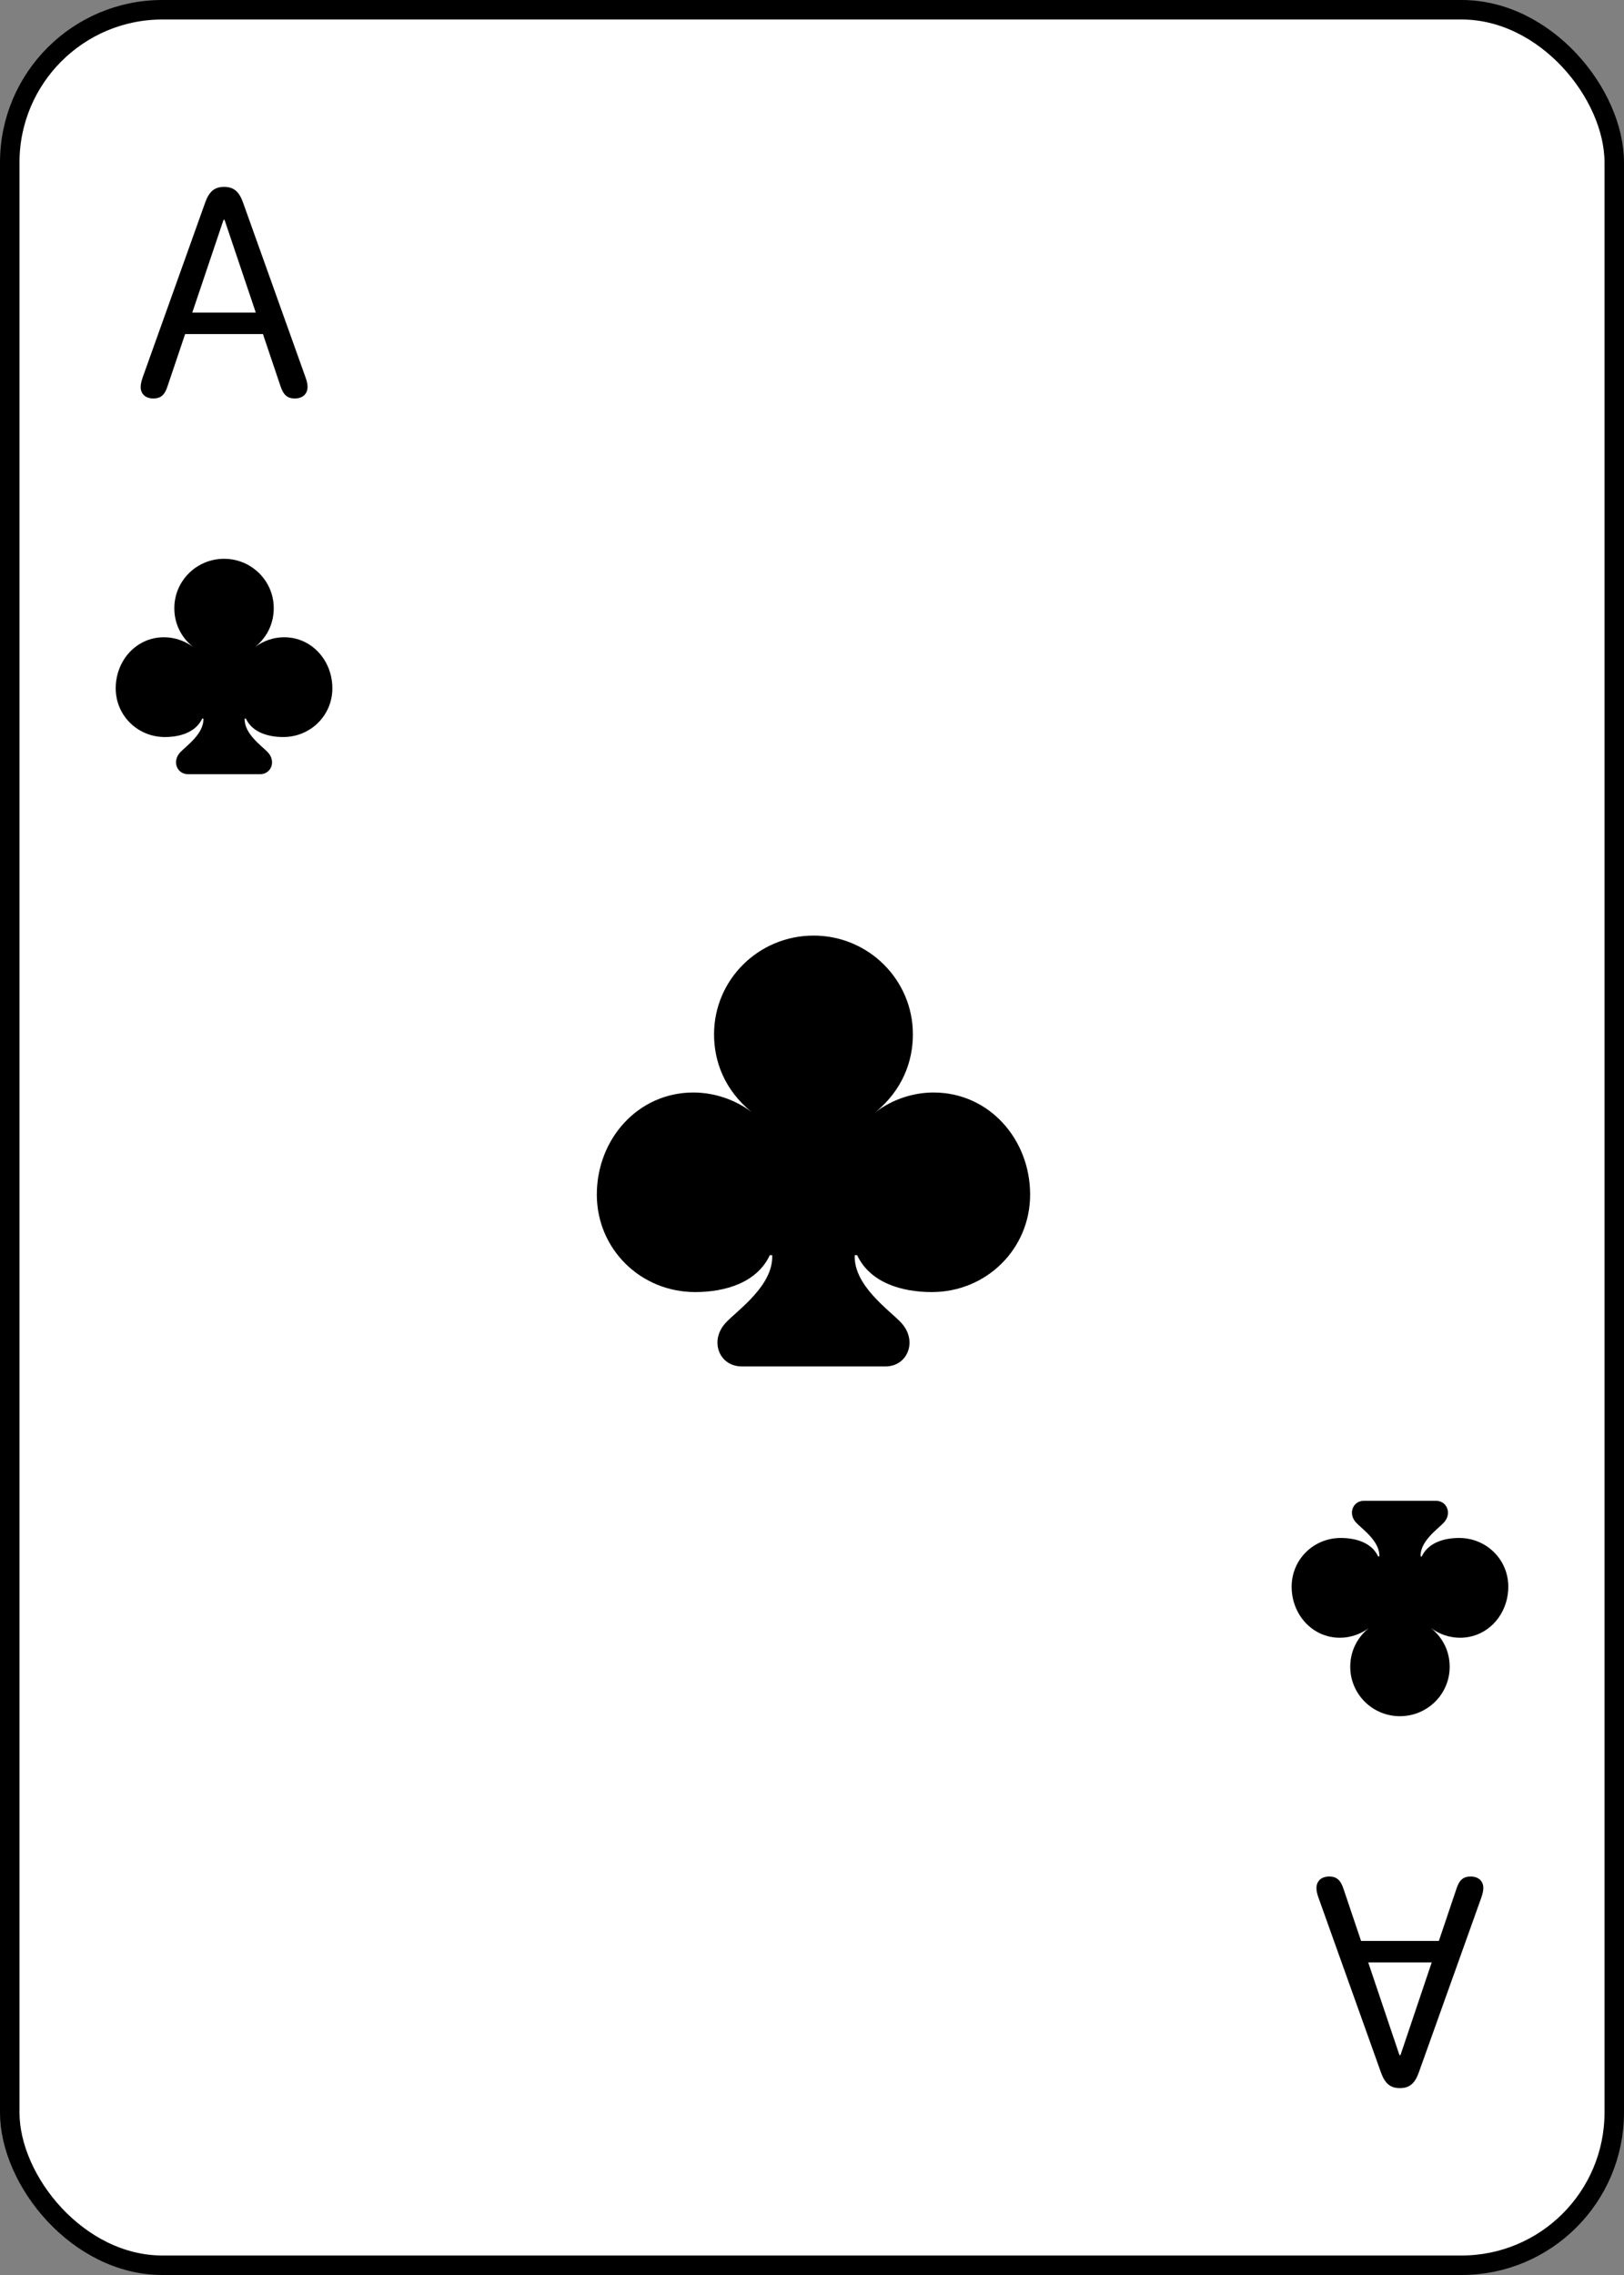 <svg width="500" height="700" viewBox="0 0 500 700" fill="none" xmlns="http://www.w3.org/2000/svg">
<rect x="0" y="0" width="500" height="700" fill="#808080" stroke="none"/>
<rect x="3" y="3" width="494" height="694" rx="47" fill="white" stroke="black" stroke-width="6"/>
<path d="M47.203 122.609C44.859 122.609 43.312 121.25 43.312 119.094C43.312 118.156 43.547 117.266 43.922 116.141L63.188 62.281C64.359 59 66 57.5 69 57.5C72 57.5 73.641 59 74.812 62.281L94.078 116.141C94.453 117.172 94.688 118.156 94.688 119.047C94.688 121.25 93.141 122.609 90.75 122.609C88.5 122.609 87.234 121.531 86.344 118.766L80.953 102.781H57L51.609 118.766C50.719 121.578 49.453 122.609 47.203 122.609ZM59.203 96.172H78.75L69.141 67.672H68.812L59.203 96.172ZM35.625 211.781C35.625 203.25 41.953 196.078 50.484 196.078C53.672 196.078 56.906 197.156 59.438 199.078C55.266 195.656 53.672 191.297 53.672 187.125C53.672 178.734 60.516 171.938 69 171.938C77.438 171.938 84.281 178.734 84.281 187.125C84.281 191.297 82.688 195.656 78.562 199.078C81.094 197.156 84.281 196.078 87.469 196.078C96 196.078 102.328 203.25 102.328 211.781C102.328 220.172 95.578 226.781 87.188 226.781C82.547 226.781 77.672 225.328 75.703 221.109H75.328C75.141 225.75 80.578 229.5 82.406 231.422C85.078 234.188 83.531 238.219 80.062 238.219H57.938C54.422 238.219 52.875 234.188 55.547 231.422C57.375 229.5 62.812 225.75 62.625 221.109H62.25C60.281 225.328 55.406 226.781 50.766 226.781C42.375 226.781 35.625 220.172 35.625 211.781Z" fill="black"/>
<path d="M452.797 577.391C455.141 577.391 456.688 578.75 456.688 580.906C456.688 581.844 456.453 582.734 456.078 583.859L436.812 637.719C435.641 641 434 642.5 431 642.5C428 642.5 426.359 641 425.188 637.719L405.922 583.859C405.547 582.828 405.312 581.844 405.312 580.953C405.312 578.75 406.859 577.391 409.25 577.391C411.5 577.391 412.766 578.469 413.656 581.234L419.047 597.219H443L448.391 581.234C449.281 578.422 450.547 577.391 452.797 577.391ZM440.797 603.828H421.25L430.859 632.328H431.188L440.797 603.828ZM464.375 488.219C464.375 496.75 458.047 503.922 449.516 503.922C446.328 503.922 443.094 502.844 440.562 500.922C444.734 504.344 446.328 508.703 446.328 512.875C446.328 521.266 439.484 528.062 431 528.062C422.562 528.062 415.719 521.266 415.719 512.875C415.719 508.703 417.312 504.344 421.438 500.922C418.906 502.844 415.719 503.922 412.531 503.922C404 503.922 397.672 496.75 397.672 488.219C397.672 479.828 404.422 473.219 412.812 473.219C417.453 473.219 422.328 474.672 424.297 478.891H424.672C424.859 474.25 419.422 470.5 417.594 468.578C414.922 465.812 416.469 461.781 419.938 461.781H442.062C445.578 461.781 447.125 465.812 444.453 468.578C442.625 470.5 437.188 474.25 437.375 478.891H437.75C439.719 474.672 444.594 473.219 449.234 473.219C457.625 473.219 464.375 479.828 464.375 488.219Z" fill="black"/>
<path d="M183.75 367.562C183.75 350.5 196.406 336.156 213.469 336.156C219.844 336.156 226.312 338.312 231.375 342.156C223.031 335.312 219.844 326.594 219.844 318.25C219.844 301.469 233.531 287.875 250.5 287.875C267.375 287.875 281.062 301.469 281.062 318.25C281.062 326.594 277.875 335.312 269.625 342.156C274.688 338.312 281.062 336.156 287.438 336.156C304.5 336.156 317.156 350.5 317.156 367.562C317.156 384.344 303.656 397.562 286.875 397.562C277.594 397.562 267.844 394.656 263.906 386.219H263.156C262.781 395.5 273.656 403 277.312 406.844C282.656 412.375 279.562 420.438 272.625 420.438H228.375C221.344 420.438 218.25 412.375 223.594 406.844C227.25 403 238.125 395.5 237.75 386.219H237C233.062 394.656 223.312 397.562 214.031 397.562C197.25 397.562 183.75 384.344 183.75 367.562Z" fill="black"/>
</svg>
